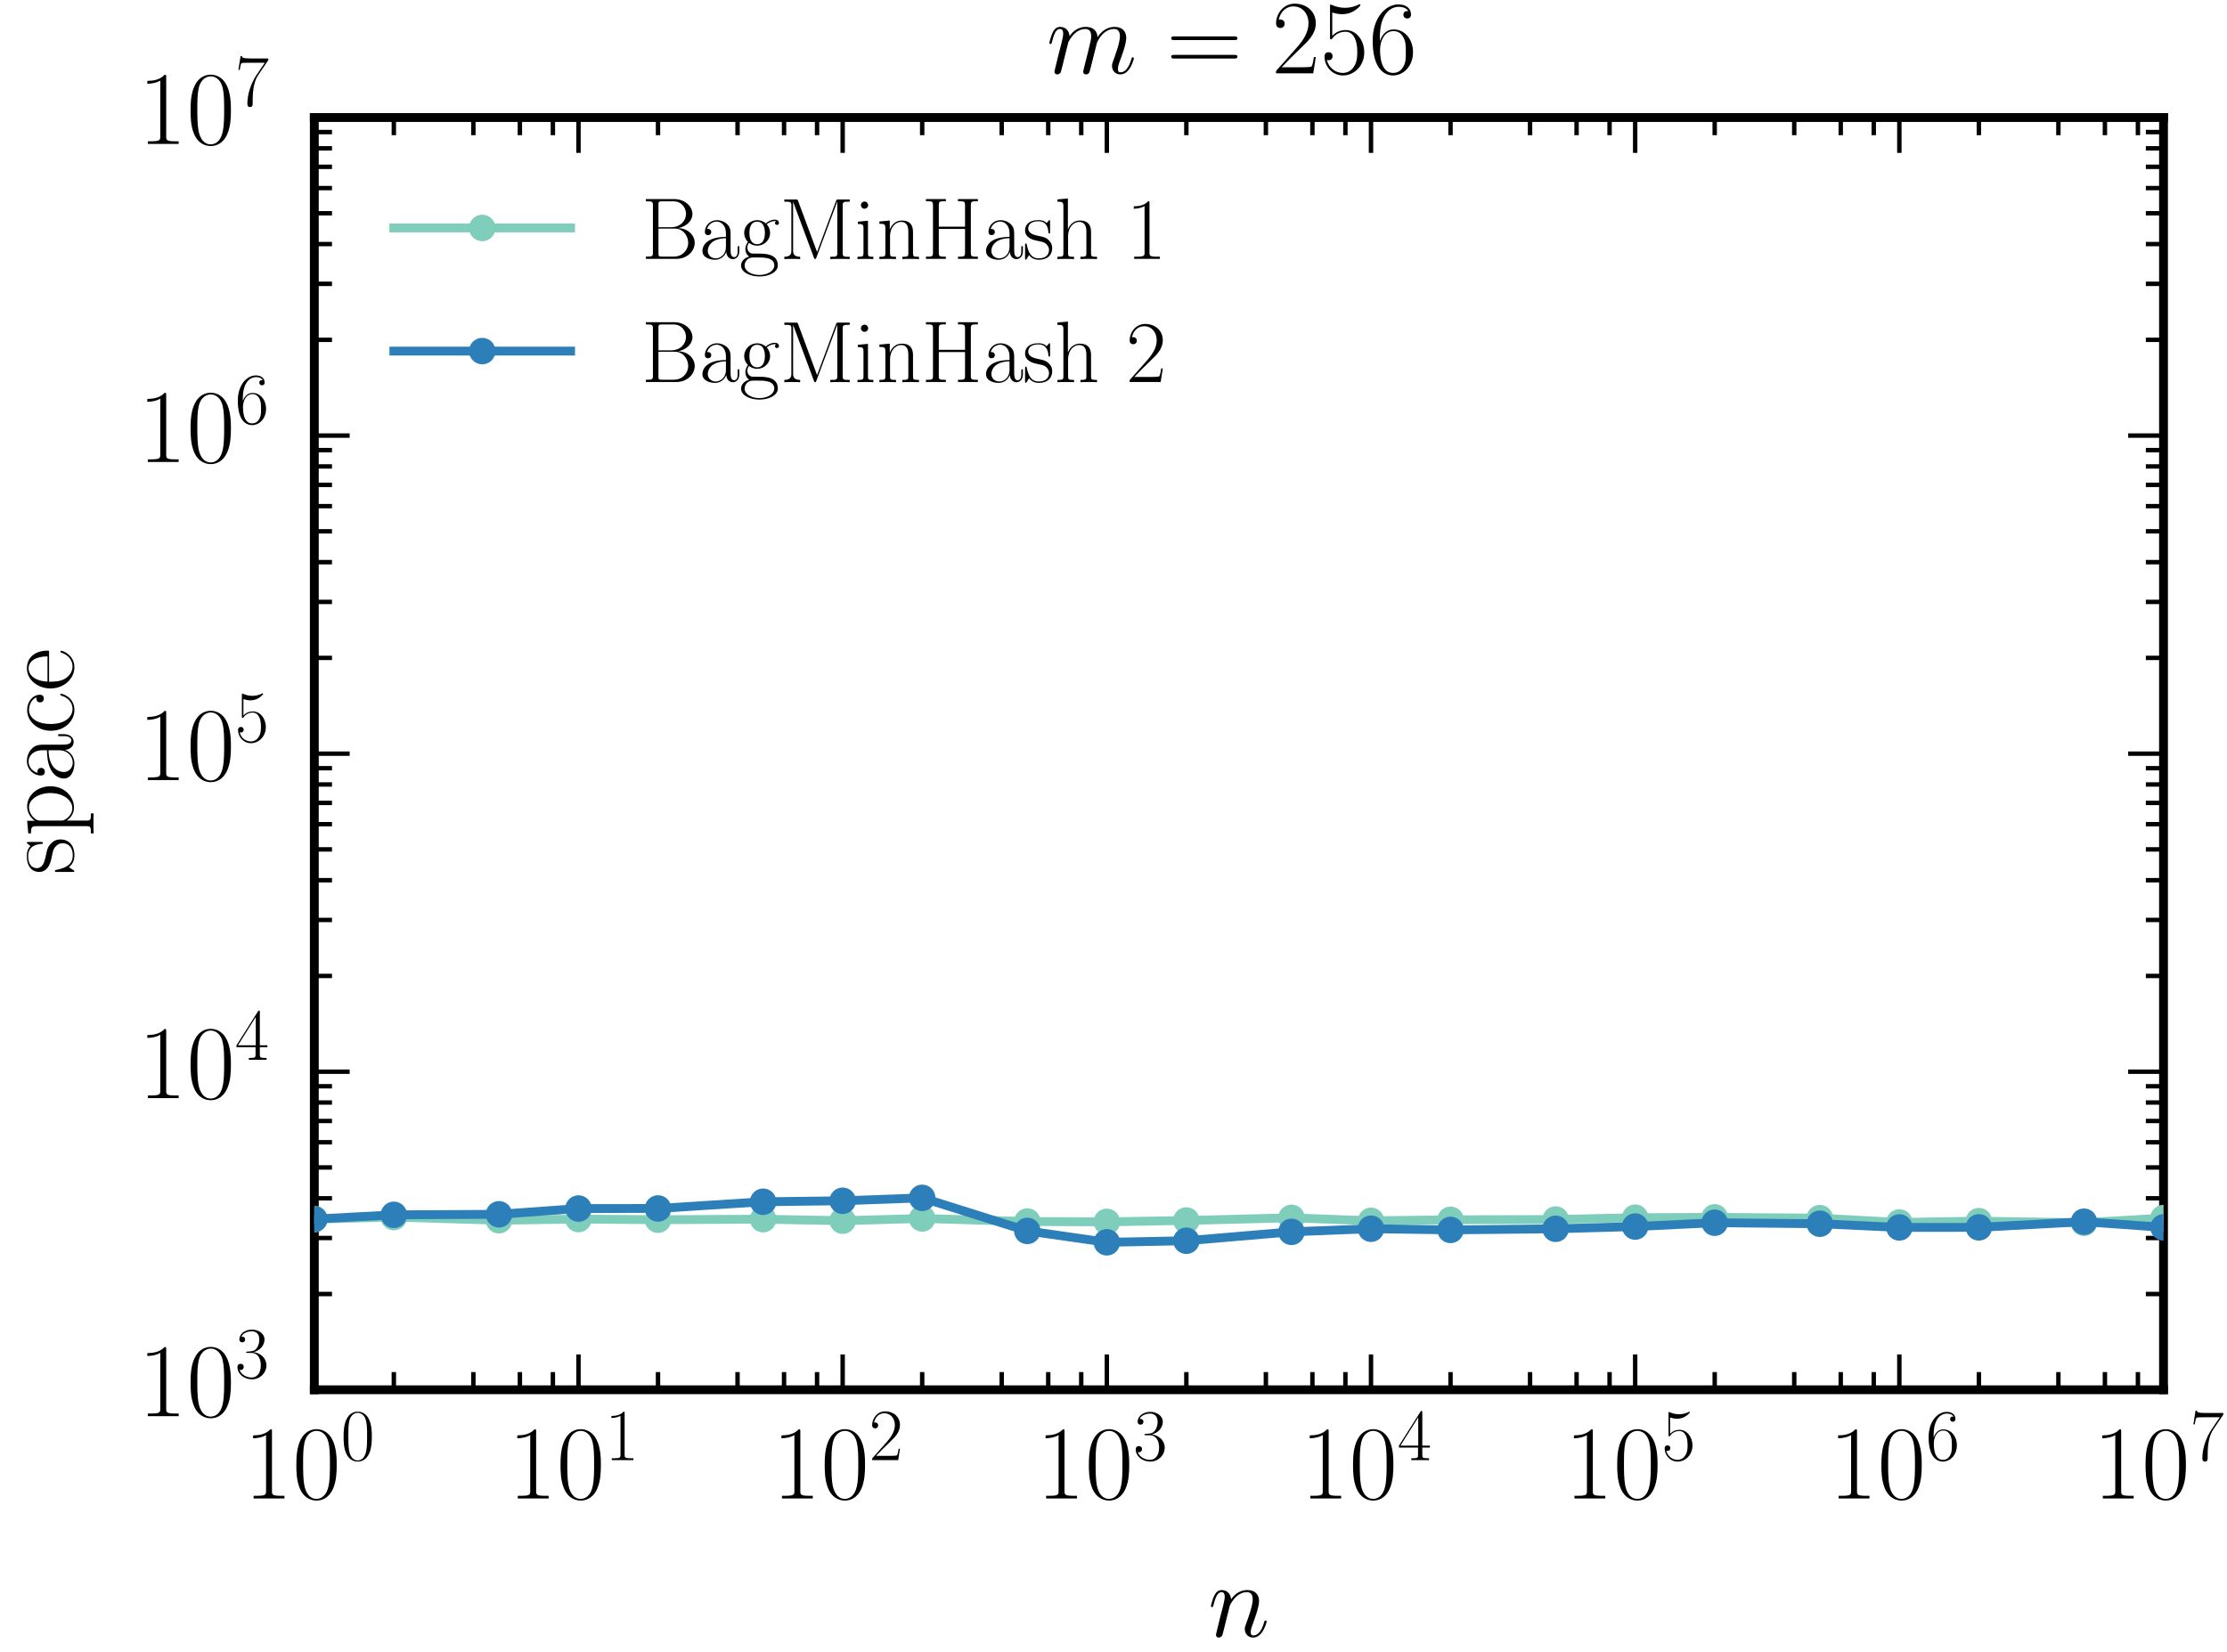 <?xml version="1.0" encoding="utf-8" standalone="no"?>
<!DOCTYPE svg PUBLIC "-//W3C//DTD SVG 1.1//EN"
  "http://www.w3.org/Graphics/SVG/1.1/DTD/svg11.dtd">
<!-- Created with matplotlib (http://matplotlib.org/) -->
<svg height="187pt" version="1.1" viewBox="0 0 252 187" width="252pt" xmlns="http://www.w3.org/2000/svg" xmlns:xlink="http://www.w3.org/1999/xlink">
 <defs>
  <style type="text/css">
*{stroke-linecap:butt;stroke-linejoin:round;stroke-miterlimit:100000;}
  </style>
 </defs>
 <g id="figure_1">
  <g id="patch_1">
   <path d="M 0 187.556 
L 252.787 187.556 
L 252.787 0 
L 0 0 
z
" style="fill:#ffffff;"/>
  </g>
  <g id="axes_1">
   <g id="patch_2">
    <path d="M 35.567 157.302 
L 244.817 157.302 
L 244.817 13.302 
L 35.567 13.302 
z
" style="fill:#ffffff;"/>
   </g>
   <g id="patch_3">
    <path d="M 244.817 157.302 
L 244.817 13.302 
" style="fill:none;stroke:#000000;stroke-linecap:square;stroke-linejoin:miter;"/>
   </g>
   <g id="patch_4">
    <path d="M 35.567 157.302 
L 244.817 157.302 
" style="fill:none;stroke:#000000;stroke-linecap:square;stroke-linejoin:miter;"/>
   </g>
   <g id="patch_5">
    <path d="M 35.567 13.302 
L 244.817 13.302 
" style="fill:none;stroke:#000000;stroke-linecap:square;stroke-linejoin:miter;"/>
   </g>
   <g id="patch_6">
    <path d="M 35.567 157.302 
L 35.567 13.302 
" style="fill:none;stroke:#000000;stroke-linecap:square;stroke-linejoin:miter;"/>
   </g>
   <g id="matplotlib.axis_1">
    <g id="xtick_1">
     <g id="line2d_1">
      <defs>
       <path d="M 0 0 
L 0 -4 
" id="m49e7385f7e" style="stroke:#000000;stroke-width:0.5;"/>
      </defs>
      <g>
       <use style="stroke:#000000;stroke-width:0.5;" x="35.567" xlink:href="#m49e7385f7e" y="157.302"/>
      </g>
     </g>
     <g id="line2d_2">
      <defs>
       <path d="M 0 0 
L 0 4 
" id="m188185ee9b" style="stroke:#000000;stroke-width:0.5;"/>
      </defs>
      <g>
       <use style="stroke:#000000;stroke-width:0.5;" x="35.567" xlink:href="#m188185ee9b" y="13.302"/>
      </g>
     </g>
     <g id="text_1">
      <!-- $10^{0}$ -->
      <defs>
       <path d="M 26.594 63.406 
C 26.594 65.5 26.5 65.5 25.094 65.5 
C 21.203 61.188 15.297 59.797 9.703 59.797 
C 9.406 59.797 8.906 59.797 8.797 59.5 
C 8.703 59.297 8.703 59.094 8.703 57 
C 11.797 57 17 57.594 21 59.984 
L 21 7.203 
C 21 3.688 20.797 2.5 12.203 2.5 
L 9.203 2.5 
L 9.203 0 
C 14 0 19 0 23.797 0 
C 28.594 0 33.594 0 38.406 0 
L 38.406 2.5 
L 35.406 2.5 
C 26.797 2.5 26.594 3.594 26.594 7.156 
z
" id="CMR17-49"/>
       <path d="M 42 31.641 
C 42 37.75 41.906 48.125 37.703 56.109 
C 34 63.109 28.094 65.594 22.906 65.594 
C 18.094 65.594 12 63.406 8.203 56.203 
C 4.203 48.719 3.797 39.438 3.797 31.641 
C 3.797 25.953 3.906 17.281 7 9.672 
C 11.297 -0.609 19 -2 22.906 -2 
C 27.5 -2 34.5 -0.109 38.594 9.375 
C 41.594 16.281 42 24.359 42 31.641 
M 22.906 -0.406 
C 16.5 -0.406 12.703 5.078 11.297 12.688 
C 10.203 18.562 10.203 27.156 10.203 32.75 
C 10.203 40.438 10.203 46.828 11.5 52.922 
C 13.406 61.391 19 64 22.906 64 
C 27 64 32.297 61.297 34.203 53.125 
C 35.5 47.438 35.594 40.734 35.594 32.75 
C 35.594 26.25 35.594 18.266 34.406 12.375 
C 32.297 1.484 26.406 -0.406 22.906 -0.406 
" id="CMR17-48"/>
      </defs>
      <g transform="translate(27.597 169.604)scale(0.12 -0.12)">
       <use transform="scale(0.996)" xlink:href="#CMR17-49"/>
       <use transform="translate(45.69 0.0)scale(0.996)" xlink:href="#CMR17-48"/>
       <use transform="translate(91.381 36.154)scale(0.697)" xlink:href="#CMR17-48"/>
      </g>
     </g>
    </g>
    <g id="xtick_2">
     <g id="line2d_3">
      <g>
       <use style="stroke:#000000;stroke-width:0.5;" x="65.46" xlink:href="#m49e7385f7e" y="157.302"/>
      </g>
     </g>
     <g id="line2d_4">
      <g>
       <use style="stroke:#000000;stroke-width:0.5;" x="65.46" xlink:href="#m188185ee9b" y="13.302"/>
      </g>
     </g>
     <g id="text_2">
      <!-- $10^{1}$ -->
      <g transform="translate(57.49 169.604)scale(0.12 -0.12)">
       <use transform="scale(0.996)" xlink:href="#CMR17-49"/>
       <use transform="translate(45.69 0.0)scale(0.996)" xlink:href="#CMR17-48"/>
       <use transform="translate(91.381 36.154)scale(0.697)" xlink:href="#CMR17-49"/>
      </g>
     </g>
    </g>
    <g id="xtick_3">
     <g id="line2d_5">
      <g>
       <use style="stroke:#000000;stroke-width:0.5;" x="95.353" xlink:href="#m49e7385f7e" y="157.302"/>
      </g>
     </g>
     <g id="line2d_6">
      <g>
       <use style="stroke:#000000;stroke-width:0.5;" x="95.353" xlink:href="#m188185ee9b" y="13.302"/>
      </g>
     </g>
     <g id="text_3">
      <!-- $10^{2}$ -->
      <defs>
       <path d="M 41.703 15.453 
L 39.906 15.453 
C 38.906 8.375 38.094 7.172 37.703 6.562 
C 37.203 5.766 30 5.766 28.594 5.766 
L 9.406 5.766 
C 13 9.672 20 16.75 28.5 24.953 
C 34.594 30.734 41.703 37.531 41.703 47.422 
C 41.703 59.219 32.297 66 21.797 66 
C 10.797 66 4.094 56.312 4.094 47.344 
C 4.094 43.438 7 42.938 8.203 42.938 
C 9.203 42.938 12.203 43.547 12.203 47.031 
C 12.203 50.109 9.594 51 8.203 51 
C 7.594 51 7 50.906 6.594 50.703 
C 8.5 59.219 14.297 63.406 20.406 63.406 
C 29.094 63.406 34.797 56.516 34.797 47.422 
C 34.797 38.734 29.703 31.25 24 24.75 
L 4.094 2.281 
L 4.094 0 
L 39.297 0 
z
" id="CMR17-50"/>
      </defs>
      <g transform="translate(87.383 169.604)scale(0.12 -0.12)">
       <use transform="scale(0.996)" xlink:href="#CMR17-49"/>
       <use transform="translate(45.69 0.0)scale(0.996)" xlink:href="#CMR17-48"/>
       <use transform="translate(91.381 36.154)scale(0.697)" xlink:href="#CMR17-50"/>
      </g>
     </g>
    </g>
    <g id="xtick_4">
     <g id="line2d_7">
      <g>
       <use style="stroke:#000000;stroke-width:0.5;" x="125.246" xlink:href="#m49e7385f7e" y="157.302"/>
      </g>
     </g>
     <g id="line2d_8">
      <g>
       <use style="stroke:#000000;stroke-width:0.5;" x="125.246" xlink:href="#m188185ee9b" y="13.302"/>
      </g>
     </g>
     <g id="text_4">
      <!-- $10^{3}$ -->
      <defs>
       <path d="M 22.094 33.703 
C 31 33.703 34.906 25.969 34.906 17.031 
C 34.906 5 28.5 0.391 22.703 0.391 
C 17.406 0.391 8.797 3.031 6.094 10.828 
C 6.594 10.625 7.094 10.625 7.594 10.625 
C 10 10.625 11.797 12.219 11.797 14.812 
C 11.797 17.703 9.594 19 7.594 19 
C 5.906 19 3.297 18.203 3.297 14.469 
C 3.297 5.234 12.297 -2 22.906 -2 
C 34 -2 42.5 6.719 42.5 16.953 
C 42.5 26.672 34.5 33.703 25 34.797 
C 32.594 36.375 39.906 43.062 39.906 52.016 
C 39.906 59.688 32 65.297 23 65.297 
C 13.906 65.297 5.906 59.828 5.906 52.016 
C 5.906 48.594 8.5 48 9.797 48 
C 11.906 48 13.703 49.297 13.703 51.891 
C 13.703 54.469 11.906 55.766 9.797 55.766 
C 9.406 55.766 8.906 55.766 8.5 55.578 
C 11.406 61.859 19.297 63 22.797 63 
C 26.297 63 32.906 61.328 32.906 51.875 
C 32.906 49.109 32.5 44.188 29.094 39.844 
C 26.094 36 22.703 36 19.406 35.688 
C 18.906 35.688 16.594 35.453 16.203 35.453 
C 15.5 35.359 15.094 35.266 15.094 34.5 
C 15.094 33.797 15.203 33.703 17.203 33.703 
z
" id="CMR17-51"/>
      </defs>
      <g transform="translate(117.275 169.604)scale(0.12 -0.12)">
       <use transform="scale(0.996)" xlink:href="#CMR17-49"/>
       <use transform="translate(45.69 0.0)scale(0.996)" xlink:href="#CMR17-48"/>
       <use transform="translate(91.381 36.154)scale(0.697)" xlink:href="#CMR17-51"/>
      </g>
     </g>
    </g>
    <g id="xtick_5">
     <g id="line2d_9">
      <g>
       <use style="stroke:#000000;stroke-width:0.5;" x="155.138" xlink:href="#m49e7385f7e" y="157.302"/>
      </g>
     </g>
     <g id="line2d_10">
      <g>
       <use style="stroke:#000000;stroke-width:0.5;" x="155.138" xlink:href="#m188185ee9b" y="13.302"/>
      </g>
     </g>
     <g id="text_5">
      <!-- $10^{4}$ -->
      <defs>
       <path d="M 33.594 64.406 
C 33.594 66.5 33.5 66.5 31.703 66.5 
L 2 19.594 
L 2 17 
L 27.797 17 
L 27.797 7.141 
C 27.797 3.5 27.594 2.5 20.594 2.5 
L 18.703 2.5 
L 18.703 0 
C 21.906 0 27.297 0 30.703 0 
C 34.094 0 39.5 0 42.703 0 
L 42.703 2.5 
L 40.797 2.5 
C 33.797 2.5 33.594 3.5 33.594 7.141 
L 33.594 17 
L 43.797 17 
L 43.797 19.594 
L 33.594 19.594 
z
M 28.094 57.859 
L 28.094 19.594 
L 4 19.594 
z
" id="CMR17-52"/>
      </defs>
      <g transform="translate(147.168 169.604)scale(0.12 -0.12)">
       <use transform="scale(0.996)" xlink:href="#CMR17-49"/>
       <use transform="translate(45.69 0.0)scale(0.996)" xlink:href="#CMR17-48"/>
       <use transform="translate(91.381 36.154)scale(0.697)" xlink:href="#CMR17-52"/>
      </g>
     </g>
    </g>
    <g id="xtick_6">
     <g id="line2d_11">
      <g>
       <use style="stroke:#000000;stroke-width:0.5;" x="185.031" xlink:href="#m49e7385f7e" y="157.302"/>
      </g>
     </g>
     <g id="line2d_12">
      <g>
       <use style="stroke:#000000;stroke-width:0.5;" x="185.031" xlink:href="#m188185ee9b" y="13.302"/>
      </g>
     </g>
     <g id="text_6">
      <!-- $10^{5}$ -->
      <defs>
       <path d="M 11.406 57.688 
C 12.406 57.281 16.5 56 20.703 56 
C 30 56 35.094 61.109 38 64.062 
C 38 64.953 38 65.5 37.406 65.5 
C 37.297 65.5 37.094 65.5 36.297 65.047 
C 32.797 63.406 28.703 62.078 23.703 62.078 
C 20.703 62.078 16.203 62.484 11.297 64.672 
C 10.203 65.172 10 65.172 9.906 65.172 
C 9.406 65.172 9.297 65.062 9.297 63.078 
L 9.297 34.422 
C 9.297 32.641 9.297 32.141 10.297 32.141 
C 10.797 32.141 11 32.344 11.5 33.031 
C 14.703 37.516 19.094 39.406 24.094 39.406 
C 27.594 39.406 35.094 37.219 35.094 20.141 
C 35.094 16.953 35.094 11.172 32.094 6.578 
C 29.594 2.484 25.703 0.391 21.406 0.391 
C 14.797 0.391 8.094 5 6.297 12.719 
C 6.703 12.609 7.5 12.422 7.906 12.422 
C 9.203 12.422 11.703 13.125 11.703 16.219 
C 11.703 18.906 9.797 20 7.906 20 
C 5.594 20 4.094 18.594 4.094 15.797 
C 4.094 7.094 11 -2 21.594 -2 
C 31.906 -2 41.703 6.875 41.703 19.75 
C 41.703 31.719 33.906 41 24.203 41 
C 19.094 41 14.797 39.109 11.406 35.531 
z
" id="CMR17-53"/>
      </defs>
      <g transform="translate(177.061 169.604)scale(0.12 -0.12)">
       <use transform="scale(0.996)" xlink:href="#CMR17-49"/>
       <use transform="translate(45.69 0.0)scale(0.996)" xlink:href="#CMR17-48"/>
       <use transform="translate(91.381 36.154)scale(0.697)" xlink:href="#CMR17-53"/>
      </g>
     </g>
    </g>
    <g id="xtick_7">
     <g id="line2d_13">
      <g>
       <use style="stroke:#000000;stroke-width:0.5;" x="214.924" xlink:href="#m49e7385f7e" y="157.302"/>
      </g>
     </g>
     <g id="line2d_14">
      <g>
       <use style="stroke:#000000;stroke-width:0.5;" x="214.924" xlink:href="#m188185ee9b" y="13.302"/>
      </g>
     </g>
     <g id="text_7">
      <!-- $10^{6}$ -->
      <defs>
       <path d="M 10.594 34 
C 10.594 57.656 21.797 63 28.297 63 
C 30.406 63 35.5 62.641 37.5 59 
C 35.906 59 32.906 59 32.906 55.516 
C 32.906 52.828 35.094 51.922 36.5 51.922 
C 37.406 51.922 40.094 52.312 40.094 55.625 
C 40.094 61.781 35.094 65.297 28.203 65.297 
C 16.297 65.297 3.797 52.969 3.797 31 
C 3.797 3.953 15.094 -2 23.094 -2 
C 32.797 -2 42 6.672 42 20.047 
C 42 32.516 33.906 41.594 23.703 41.594 
C 17.594 41.594 13.094 37.609 10.594 30.625 
z
M 23.094 0.391 
C 10.797 0.391 10.797 18.75 10.797 22.438 
C 10.797 29.625 14.203 40 23.5 40 
C 25.203 40 30.094 40 33.406 33.125 
C 35.203 29.219 35.203 25.141 35.203 20.141 
C 35.203 14.75 35.203 10.781 33.094 6.781 
C 30.906 2.672 27.703 0.391 23.094 0.391 
" id="CMR17-54"/>
      </defs>
      <g transform="translate(206.954 169.604)scale(0.12 -0.12)">
       <use transform="scale(0.996)" xlink:href="#CMR17-49"/>
       <use transform="translate(45.69 0.0)scale(0.996)" xlink:href="#CMR17-48"/>
       <use transform="translate(91.381 36.154)scale(0.697)" xlink:href="#CMR17-54"/>
      </g>
     </g>
    </g>
    <g id="xtick_8">
     <g id="line2d_15">
      <g>
       <use style="stroke:#000000;stroke-width:0.5;" x="244.817" xlink:href="#m49e7385f7e" y="157.302"/>
      </g>
     </g>
     <g id="line2d_16">
      <g>
       <use style="stroke:#000000;stroke-width:0.5;" x="244.817" xlink:href="#m188185ee9b" y="13.302"/>
      </g>
     </g>
     <g id="text_8">
      <!-- $10^{7}$ -->
      <defs>
       <path d="M 45.094 61.578 
L 45.094 63.766 
L 21.594 63.766 
C 9.906 63.766 9.703 65.078 9.297 67 
L 7.5 67 
L 4.594 48.344 
L 6.406 48.344 
C 6.703 50.234 7.406 55.312 8.594 57.203 
C 9.203 58 16.594 58 18.297 58 
L 40.297 58 
L 29.203 41.578 
C 21.797 30.531 16.703 15.609 16.703 2.578 
C 16.703 1.391 16.703 -2 20.297 -2 
C 23.906 -2 23.906 1.391 23.906 2.672 
L 23.906 7.266 
C 23.906 23.562 26.703 34.312 31.297 41.188 
z
" id="CMR17-55"/>
      </defs>
      <g transform="translate(236.847 169.604)scale(0.12 -0.12)">
       <use transform="scale(0.996)" xlink:href="#CMR17-49"/>
       <use transform="translate(45.69 0.0)scale(0.996)" xlink:href="#CMR17-48"/>
       <use transform="translate(91.381 36.154)scale(0.697)" xlink:href="#CMR17-55"/>
      </g>
     </g>
    </g>
    <g id="xtick_9">
     <g id="line2d_17">
      <defs>
       <path d="M 0 0 
L 0 -2 
" id="mc4a71846c7" style="stroke:#000000;stroke-width:0.5;"/>
      </defs>
      <g>
       <use style="stroke:#000000;stroke-width:0.5;" x="44.566" xlink:href="#mc4a71846c7" y="157.302"/>
      </g>
     </g>
     <g id="line2d_18">
      <defs>
       <path d="M 0 0 
L 0 2 
" id="m70232181e7" style="stroke:#000000;stroke-width:0.5;"/>
      </defs>
      <g>
       <use style="stroke:#000000;stroke-width:0.5;" x="44.566" xlink:href="#m70232181e7" y="13.302"/>
      </g>
     </g>
    </g>
    <g id="xtick_10">
     <g id="line2d_19">
      <g>
       <use style="stroke:#000000;stroke-width:0.5;" x="53.564" xlink:href="#mc4a71846c7" y="157.302"/>
      </g>
     </g>
     <g id="line2d_20">
      <g>
       <use style="stroke:#000000;stroke-width:0.5;" x="53.564" xlink:href="#m70232181e7" y="13.302"/>
      </g>
     </g>
    </g>
    <g id="xtick_11">
     <g id="line2d_21">
      <g>
       <use style="stroke:#000000;stroke-width:0.5;" x="58.828" xlink:href="#mc4a71846c7" y="157.302"/>
      </g>
     </g>
     <g id="line2d_22">
      <g>
       <use style="stroke:#000000;stroke-width:0.5;" x="58.828" xlink:href="#m70232181e7" y="13.302"/>
      </g>
     </g>
    </g>
    <g id="xtick_12">
     <g id="line2d_23">
      <g>
       <use style="stroke:#000000;stroke-width:0.5;" x="62.563" xlink:href="#mc4a71846c7" y="157.302"/>
      </g>
     </g>
     <g id="line2d_24">
      <g>
       <use style="stroke:#000000;stroke-width:0.5;" x="62.563" xlink:href="#m70232181e7" y="13.302"/>
      </g>
     </g>
    </g>
    <g id="xtick_13">
     <g id="line2d_25">
      <g>
       <use style="stroke:#000000;stroke-width:0.5;" x="74.458" xlink:href="#mc4a71846c7" y="157.302"/>
      </g>
     </g>
     <g id="line2d_26">
      <g>
       <use style="stroke:#000000;stroke-width:0.5;" x="74.458" xlink:href="#m70232181e7" y="13.302"/>
      </g>
     </g>
    </g>
    <g id="xtick_14">
     <g id="line2d_27">
      <g>
       <use style="stroke:#000000;stroke-width:0.5;" x="83.457" xlink:href="#mc4a71846c7" y="157.302"/>
      </g>
     </g>
     <g id="line2d_28">
      <g>
       <use style="stroke:#000000;stroke-width:0.5;" x="83.457" xlink:href="#m70232181e7" y="13.302"/>
      </g>
     </g>
    </g>
    <g id="xtick_15">
     <g id="line2d_29">
      <g>
       <use style="stroke:#000000;stroke-width:0.5;" x="88.721" xlink:href="#mc4a71846c7" y="157.302"/>
      </g>
     </g>
     <g id="line2d_30">
      <g>
       <use style="stroke:#000000;stroke-width:0.5;" x="88.721" xlink:href="#m70232181e7" y="13.302"/>
      </g>
     </g>
    </g>
    <g id="xtick_16">
     <g id="line2d_31">
      <g>
       <use style="stroke:#000000;stroke-width:0.5;" x="92.456" xlink:href="#mc4a71846c7" y="157.302"/>
      </g>
     </g>
     <g id="line2d_32">
      <g>
       <use style="stroke:#000000;stroke-width:0.5;" x="92.456" xlink:href="#m70232181e7" y="13.302"/>
      </g>
     </g>
    </g>
    <g id="xtick_17">
     <g id="line2d_33">
      <g>
       <use style="stroke:#000000;stroke-width:0.5;" x="104.351" xlink:href="#mc4a71846c7" y="157.302"/>
      </g>
     </g>
     <g id="line2d_34">
      <g>
       <use style="stroke:#000000;stroke-width:0.5;" x="104.351" xlink:href="#m70232181e7" y="13.302"/>
      </g>
     </g>
    </g>
    <g id="xtick_18">
     <g id="line2d_35">
      <g>
       <use style="stroke:#000000;stroke-width:0.5;" x="113.35" xlink:href="#mc4a71846c7" y="157.302"/>
      </g>
     </g>
     <g id="line2d_36">
      <g>
       <use style="stroke:#000000;stroke-width:0.5;" x="113.35" xlink:href="#m70232181e7" y="13.302"/>
      </g>
     </g>
    </g>
    <g id="xtick_19">
     <g id="line2d_37">
      <g>
       <use style="stroke:#000000;stroke-width:0.5;" x="118.614" xlink:href="#mc4a71846c7" y="157.302"/>
      </g>
     </g>
     <g id="line2d_38">
      <g>
       <use style="stroke:#000000;stroke-width:0.5;" x="118.614" xlink:href="#m70232181e7" y="13.302"/>
      </g>
     </g>
    </g>
    <g id="xtick_20">
     <g id="line2d_39">
      <g>
       <use style="stroke:#000000;stroke-width:0.5;" x="122.349" xlink:href="#mc4a71846c7" y="157.302"/>
      </g>
     </g>
     <g id="line2d_40">
      <g>
       <use style="stroke:#000000;stroke-width:0.5;" x="122.349" xlink:href="#m70232181e7" y="13.302"/>
      </g>
     </g>
    </g>
    <g id="xtick_21">
     <g id="line2d_41">
      <g>
       <use style="stroke:#000000;stroke-width:0.5;" x="134.244" xlink:href="#mc4a71846c7" y="157.302"/>
      </g>
     </g>
     <g id="line2d_42">
      <g>
       <use style="stroke:#000000;stroke-width:0.5;" x="134.244" xlink:href="#m70232181e7" y="13.302"/>
      </g>
     </g>
    </g>
    <g id="xtick_22">
     <g id="line2d_43">
      <g>
       <use style="stroke:#000000;stroke-width:0.5;" x="143.243" xlink:href="#mc4a71846c7" y="157.302"/>
      </g>
     </g>
     <g id="line2d_44">
      <g>
       <use style="stroke:#000000;stroke-width:0.5;" x="143.243" xlink:href="#m70232181e7" y="13.302"/>
      </g>
     </g>
    </g>
    <g id="xtick_23">
     <g id="line2d_45">
      <g>
       <use style="stroke:#000000;stroke-width:0.5;" x="148.507" xlink:href="#mc4a71846c7" y="157.302"/>
      </g>
     </g>
     <g id="line2d_46">
      <g>
       <use style="stroke:#000000;stroke-width:0.5;" x="148.507" xlink:href="#m70232181e7" y="13.302"/>
      </g>
     </g>
    </g>
    <g id="xtick_24">
     <g id="line2d_47">
      <g>
       <use style="stroke:#000000;stroke-width:0.5;" x="152.241" xlink:href="#mc4a71846c7" y="157.302"/>
      </g>
     </g>
     <g id="line2d_48">
      <g>
       <use style="stroke:#000000;stroke-width:0.5;" x="152.241" xlink:href="#m70232181e7" y="13.302"/>
      </g>
     </g>
    </g>
    <g id="xtick_25">
     <g id="line2d_49">
      <g>
       <use style="stroke:#000000;stroke-width:0.5;" x="164.137" xlink:href="#mc4a71846c7" y="157.302"/>
      </g>
     </g>
     <g id="line2d_50">
      <g>
       <use style="stroke:#000000;stroke-width:0.5;" x="164.137" xlink:href="#m70232181e7" y="13.302"/>
      </g>
     </g>
    </g>
    <g id="xtick_26">
     <g id="line2d_51">
      <g>
       <use style="stroke:#000000;stroke-width:0.5;" x="173.136" xlink:href="#mc4a71846c7" y="157.302"/>
      </g>
     </g>
     <g id="line2d_52">
      <g>
       <use style="stroke:#000000;stroke-width:0.5;" x="173.136" xlink:href="#m70232181e7" y="13.302"/>
      </g>
     </g>
    </g>
    <g id="xtick_27">
     <g id="line2d_53">
      <g>
       <use style="stroke:#000000;stroke-width:0.5;" x="178.4" xlink:href="#mc4a71846c7" y="157.302"/>
      </g>
     </g>
     <g id="line2d_54">
      <g>
       <use style="stroke:#000000;stroke-width:0.5;" x="178.4" xlink:href="#m70232181e7" y="13.302"/>
      </g>
     </g>
    </g>
    <g id="xtick_28">
     <g id="line2d_55">
      <g>
       <use style="stroke:#000000;stroke-width:0.5;" x="182.134" xlink:href="#mc4a71846c7" y="157.302"/>
      </g>
     </g>
     <g id="line2d_56">
      <g>
       <use style="stroke:#000000;stroke-width:0.5;" x="182.134" xlink:href="#m70232181e7" y="13.302"/>
      </g>
     </g>
    </g>
    <g id="xtick_29">
     <g id="line2d_57">
      <g>
       <use style="stroke:#000000;stroke-width:0.5;" x="194.03" xlink:href="#mc4a71846c7" y="157.302"/>
      </g>
     </g>
     <g id="line2d_58">
      <g>
       <use style="stroke:#000000;stroke-width:0.5;" x="194.03" xlink:href="#m70232181e7" y="13.302"/>
      </g>
     </g>
    </g>
    <g id="xtick_30">
     <g id="line2d_59">
      <g>
       <use style="stroke:#000000;stroke-width:0.5;" x="203.029" xlink:href="#mc4a71846c7" y="157.302"/>
      </g>
     </g>
     <g id="line2d_60">
      <g>
       <use style="stroke:#000000;stroke-width:0.5;" x="203.029" xlink:href="#m70232181e7" y="13.302"/>
      </g>
     </g>
    </g>
    <g id="xtick_31">
     <g id="line2d_61">
      <g>
       <use style="stroke:#000000;stroke-width:0.5;" x="208.292" xlink:href="#mc4a71846c7" y="157.302"/>
      </g>
     </g>
     <g id="line2d_62">
      <g>
       <use style="stroke:#000000;stroke-width:0.5;" x="208.292" xlink:href="#m70232181e7" y="13.302"/>
      </g>
     </g>
    </g>
    <g id="xtick_32">
     <g id="line2d_63">
      <g>
       <use style="stroke:#000000;stroke-width:0.5;" x="212.027" xlink:href="#mc4a71846c7" y="157.302"/>
      </g>
     </g>
     <g id="line2d_64">
      <g>
       <use style="stroke:#000000;stroke-width:0.5;" x="212.027" xlink:href="#m70232181e7" y="13.302"/>
      </g>
     </g>
    </g>
    <g id="xtick_33">
     <g id="line2d_65">
      <g>
       <use style="stroke:#000000;stroke-width:0.5;" x="223.923" xlink:href="#mc4a71846c7" y="157.302"/>
      </g>
     </g>
     <g id="line2d_66">
      <g>
       <use style="stroke:#000000;stroke-width:0.5;" x="223.923" xlink:href="#m70232181e7" y="13.302"/>
      </g>
     </g>
    </g>
    <g id="xtick_34">
     <g id="line2d_67">
      <g>
       <use style="stroke:#000000;stroke-width:0.5;" x="232.921" xlink:href="#mc4a71846c7" y="157.302"/>
      </g>
     </g>
     <g id="line2d_68">
      <g>
       <use style="stroke:#000000;stroke-width:0.5;" x="232.921" xlink:href="#m70232181e7" y="13.302"/>
      </g>
     </g>
    </g>
    <g id="xtick_35">
     <g id="line2d_69">
      <g>
       <use style="stroke:#000000;stroke-width:0.5;" x="238.185" xlink:href="#mc4a71846c7" y="157.302"/>
      </g>
     </g>
     <g id="line2d_70">
      <g>
       <use style="stroke:#000000;stroke-width:0.5;" x="238.185" xlink:href="#m70232181e7" y="13.302"/>
      </g>
     </g>
    </g>
    <g id="xtick_36">
     <g id="line2d_71">
      <g>
       <use style="stroke:#000000;stroke-width:0.5;" x="241.92" xlink:href="#mc4a71846c7" y="157.302"/>
      </g>
     </g>
     <g id="line2d_72">
      <g>
       <use style="stroke:#000000;stroke-width:0.5;" x="241.92" xlink:href="#m70232181e7" y="13.302"/>
      </g>
     </g>
    </g>
    <g id="text_9">
     <!-- $n$ -->
     <defs>
      <path d="M 20.594 29.234 
C 20.797 29.844 23.297 34.828 27 38.016 
C 29.594 40.406 33 42.016 36.906 42.016 
C 40.906 42.016 42.297 39.016 42.297 35.031 
C 42.297 29.344 38.203 17.969 36.203 12.578 
C 35.297 10.172 34.797 8.875 34.797 7.078 
C 34.797 2.594 37.906 -1 42.703 -1 
C 52 -1 55.5 13.672 55.5 14.266 
C 55.5 14.766 55.094 15.172 54.5 15.172 
C 53.594 15.172 53.5 14.875 53 13.172 
C 50.703 4.984 46.906 1 43 1 
C 42 1 40.406 1 40.406 4.203 
C 40.406 6.703 41.5 9.703 42.094 11.094 
C 44.094 16.609 48.297 27.812 48.297 33.516 
C 48.297 39.5 44.797 44 37.203 44 
C 28.297 44 23.594 37.734 21.797 35.234 
C 21.5 40.906 17.406 44 13 44 
C 9.797 44 7.594 42.109 5.906 38.719 
C 4.094 35.125 2.703 29.141 2.703 28.734 
C 2.703 28.344 3.094 27.844 3.797 27.844 
C 4.594 27.844 4.703 27.938 5.297 30.234 
C 6.906 36.328 8.703 42.016 12.703 42.016 
C 15 42.016 15.797 40.406 15.797 37.422 
C 15.797 35.219 14.797 31.328 14.094 28.234 
L 11.297 17.469 
C 10.906 15.562 9.797 11.078 9.297 9.281 
C 8.594 6.688 7.5 2 7.5 1.5 
C 7.5 0.094 8.594 -1 10.094 -1 
C 11.297 -1 12.703 -0.406 13.5 1.094 
C 13.703 1.594 14.594 5.094 15.094 7.078 
L 17.297 16.062 
z
" id="CMMI12-110"/>
     </defs>
     <g transform="translate(136.698 185.231)scale(0.12 -0.12)">
      <use transform="scale(0.996)" xlink:href="#CMMI12-110"/>
     </g>
    </g>
   </g>
   <g id="matplotlib.axis_2">
    <g id="ytick_1">
     <g id="line2d_73">
      <defs>
       <path d="M 0 0 
L 4 0 
" id="md2b595f601" style="stroke:#000000;stroke-width:0.5;"/>
      </defs>
      <g>
       <use style="stroke:#000000;stroke-width:0.5;" x="35.567" xlink:href="#md2b595f601" y="157.302"/>
      </g>
     </g>
     <g id="line2d_74">
      <defs>
       <path d="M 0 0 
L -4 0 
" id="m9d2adea879" style="stroke:#000000;stroke-width:0.5;"/>
      </defs>
      <g>
       <use style="stroke:#000000;stroke-width:0.5;" x="244.817" xlink:href="#m9d2adea879" y="157.302"/>
      </g>
     </g>
     <g id="text_10">
      <!-- $10^{3}$ -->
      <g transform="translate(15.627 160.291)scale(0.12 -0.12)">
       <use transform="scale(0.996)" xlink:href="#CMR17-49"/>
       <use transform="translate(45.69 0.0)scale(0.996)" xlink:href="#CMR17-48"/>
       <use transform="translate(91.381 36.154)scale(0.697)" xlink:href="#CMR17-51"/>
      </g>
     </g>
    </g>
    <g id="ytick_2">
     <g id="line2d_75">
      <g>
       <use style="stroke:#000000;stroke-width:0.5;" x="35.567" xlink:href="#md2b595f601" y="121.302"/>
      </g>
     </g>
     <g id="line2d_76">
      <g>
       <use style="stroke:#000000;stroke-width:0.5;" x="244.817" xlink:href="#m9d2adea879" y="121.302"/>
      </g>
     </g>
     <g id="text_11">
      <!-- $10^{4}$ -->
      <g transform="translate(15.627 124.291)scale(0.12 -0.12)">
       <use transform="scale(0.996)" xlink:href="#CMR17-49"/>
       <use transform="translate(45.69 0.0)scale(0.996)" xlink:href="#CMR17-48"/>
       <use transform="translate(91.381 36.154)scale(0.697)" xlink:href="#CMR17-52"/>
      </g>
     </g>
    </g>
    <g id="ytick_3">
     <g id="line2d_77">
      <g>
       <use style="stroke:#000000;stroke-width:0.5;" x="35.567" xlink:href="#md2b595f601" y="85.302"/>
      </g>
     </g>
     <g id="line2d_78">
      <g>
       <use style="stroke:#000000;stroke-width:0.5;" x="244.817" xlink:href="#m9d2adea879" y="85.302"/>
      </g>
     </g>
     <g id="text_12">
      <!-- $10^{5}$ -->
      <g transform="translate(15.627 88.291)scale(0.12 -0.12)">
       <use transform="scale(0.996)" xlink:href="#CMR17-49"/>
       <use transform="translate(45.69 0.0)scale(0.996)" xlink:href="#CMR17-48"/>
       <use transform="translate(91.381 36.154)scale(0.697)" xlink:href="#CMR17-53"/>
      </g>
     </g>
    </g>
    <g id="ytick_4">
     <g id="line2d_79">
      <g>
       <use style="stroke:#000000;stroke-width:0.5;" x="35.567" xlink:href="#md2b595f601" y="49.302"/>
      </g>
     </g>
     <g id="line2d_80">
      <g>
       <use style="stroke:#000000;stroke-width:0.5;" x="244.817" xlink:href="#m9d2adea879" y="49.302"/>
      </g>
     </g>
     <g id="text_13">
      <!-- $10^{6}$ -->
      <g transform="translate(15.627 52.291)scale(0.12 -0.12)">
       <use transform="scale(0.996)" xlink:href="#CMR17-49"/>
       <use transform="translate(45.69 0.0)scale(0.996)" xlink:href="#CMR17-48"/>
       <use transform="translate(91.381 36.154)scale(0.697)" xlink:href="#CMR17-54"/>
      </g>
     </g>
    </g>
    <g id="ytick_5">
     <g id="line2d_81">
      <g>
       <use style="stroke:#000000;stroke-width:0.5;" x="35.567" xlink:href="#md2b595f601" y="13.302"/>
      </g>
     </g>
     <g id="line2d_82">
      <g>
       <use style="stroke:#000000;stroke-width:0.5;" x="244.817" xlink:href="#m9d2adea879" y="13.302"/>
      </g>
     </g>
     <g id="text_14">
      <!-- $10^{7}$ -->
      <g transform="translate(15.627 16.291)scale(0.12 -0.12)">
       <use transform="scale(0.996)" xlink:href="#CMR17-49"/>
       <use transform="translate(45.69 0.0)scale(0.996)" xlink:href="#CMR17-48"/>
       <use transform="translate(91.381 36.154)scale(0.697)" xlink:href="#CMR17-55"/>
      </g>
     </g>
    </g>
    <g id="ytick_6">
     <g id="line2d_83">
      <defs>
       <path d="M 0 0 
L 2 0 
" id="mc82479c9a8" style="stroke:#000000;stroke-width:0.5;"/>
      </defs>
      <g>
       <use style="stroke:#000000;stroke-width:0.5;" x="35.567" xlink:href="#mc82479c9a8" y="146.465"/>
      </g>
     </g>
     <g id="line2d_84">
      <defs>
       <path d="M 0 0 
L -2 0 
" id="m3bed091870" style="stroke:#000000;stroke-width:0.5;"/>
      </defs>
      <g>
       <use style="stroke:#000000;stroke-width:0.5;" x="244.817" xlink:href="#m3bed091870" y="146.465"/>
      </g>
     </g>
    </g>
    <g id="ytick_7">
     <g id="line2d_85">
      <g>
       <use style="stroke:#000000;stroke-width:0.5;" x="35.567" xlink:href="#mc82479c9a8" y="140.126"/>
      </g>
     </g>
     <g id="line2d_86">
      <g>
       <use style="stroke:#000000;stroke-width:0.5;" x="244.817" xlink:href="#m3bed091870" y="140.126"/>
      </g>
     </g>
    </g>
    <g id="ytick_8">
     <g id="line2d_87">
      <g>
       <use style="stroke:#000000;stroke-width:0.5;" x="35.567" xlink:href="#mc82479c9a8" y="135.628"/>
      </g>
     </g>
     <g id="line2d_88">
      <g>
       <use style="stroke:#000000;stroke-width:0.5;" x="244.817" xlink:href="#m3bed091870" y="135.628"/>
      </g>
     </g>
    </g>
    <g id="ytick_9">
     <g id="line2d_89">
      <g>
       <use style="stroke:#000000;stroke-width:0.5;" x="35.567" xlink:href="#mc82479c9a8" y="132.139"/>
      </g>
     </g>
     <g id="line2d_90">
      <g>
       <use style="stroke:#000000;stroke-width:0.5;" x="244.817" xlink:href="#m3bed091870" y="132.139"/>
      </g>
     </g>
    </g>
    <g id="ytick_10">
     <g id="line2d_91">
      <g>
       <use style="stroke:#000000;stroke-width:0.5;" x="35.567" xlink:href="#mc82479c9a8" y="129.289"/>
      </g>
     </g>
     <g id="line2d_92">
      <g>
       <use style="stroke:#000000;stroke-width:0.5;" x="244.817" xlink:href="#m3bed091870" y="129.289"/>
      </g>
     </g>
    </g>
    <g id="ytick_11">
     <g id="line2d_93">
      <g>
       <use style="stroke:#000000;stroke-width:0.5;" x="35.567" xlink:href="#mc82479c9a8" y="126.879"/>
      </g>
     </g>
     <g id="line2d_94">
      <g>
       <use style="stroke:#000000;stroke-width:0.5;" x="244.817" xlink:href="#m3bed091870" y="126.879"/>
      </g>
     </g>
    </g>
    <g id="ytick_12">
     <g id="line2d_95">
      <g>
       <use style="stroke:#000000;stroke-width:0.5;" x="35.567" xlink:href="#mc82479c9a8" y="124.791"/>
      </g>
     </g>
     <g id="line2d_96">
      <g>
       <use style="stroke:#000000;stroke-width:0.5;" x="244.817" xlink:href="#m3bed091870" y="124.791"/>
      </g>
     </g>
    </g>
    <g id="ytick_13">
     <g id="line2d_97">
      <g>
       <use style="stroke:#000000;stroke-width:0.5;" x="35.567" xlink:href="#mc82479c9a8" y="122.949"/>
      </g>
     </g>
     <g id="line2d_98">
      <g>
       <use style="stroke:#000000;stroke-width:0.5;" x="244.817" xlink:href="#m3bed091870" y="122.949"/>
      </g>
     </g>
    </g>
    <g id="ytick_14">
     <g id="line2d_99">
      <g>
       <use style="stroke:#000000;stroke-width:0.5;" x="35.567" xlink:href="#mc82479c9a8" y="110.465"/>
      </g>
     </g>
     <g id="line2d_100">
      <g>
       <use style="stroke:#000000;stroke-width:0.5;" x="244.817" xlink:href="#m3bed091870" y="110.465"/>
      </g>
     </g>
    </g>
    <g id="ytick_15">
     <g id="line2d_101">
      <g>
       <use style="stroke:#000000;stroke-width:0.5;" x="35.567" xlink:href="#mc82479c9a8" y="104.126"/>
      </g>
     </g>
     <g id="line2d_102">
      <g>
       <use style="stroke:#000000;stroke-width:0.5;" x="244.817" xlink:href="#m3bed091870" y="104.126"/>
      </g>
     </g>
    </g>
    <g id="ytick_16">
     <g id="line2d_103">
      <g>
       <use style="stroke:#000000;stroke-width:0.5;" x="35.567" xlink:href="#mc82479c9a8" y="99.628"/>
      </g>
     </g>
     <g id="line2d_104">
      <g>
       <use style="stroke:#000000;stroke-width:0.5;" x="244.817" xlink:href="#m3bed091870" y="99.628"/>
      </g>
     </g>
    </g>
    <g id="ytick_17">
     <g id="line2d_105">
      <g>
       <use style="stroke:#000000;stroke-width:0.5;" x="35.567" xlink:href="#mc82479c9a8" y="96.139"/>
      </g>
     </g>
     <g id="line2d_106">
      <g>
       <use style="stroke:#000000;stroke-width:0.5;" x="244.817" xlink:href="#m3bed091870" y="96.139"/>
      </g>
     </g>
    </g>
    <g id="ytick_18">
     <g id="line2d_107">
      <g>
       <use style="stroke:#000000;stroke-width:0.5;" x="35.567" xlink:href="#mc82479c9a8" y="93.289"/>
      </g>
     </g>
     <g id="line2d_108">
      <g>
       <use style="stroke:#000000;stroke-width:0.5;" x="244.817" xlink:href="#m3bed091870" y="93.289"/>
      </g>
     </g>
    </g>
    <g id="ytick_19">
     <g id="line2d_109">
      <g>
       <use style="stroke:#000000;stroke-width:0.5;" x="35.567" xlink:href="#mc82479c9a8" y="90.879"/>
      </g>
     </g>
     <g id="line2d_110">
      <g>
       <use style="stroke:#000000;stroke-width:0.5;" x="244.817" xlink:href="#m3bed091870" y="90.879"/>
      </g>
     </g>
    </g>
    <g id="ytick_20">
     <g id="line2d_111">
      <g>
       <use style="stroke:#000000;stroke-width:0.5;" x="35.567" xlink:href="#mc82479c9a8" y="88.791"/>
      </g>
     </g>
     <g id="line2d_112">
      <g>
       <use style="stroke:#000000;stroke-width:0.5;" x="244.817" xlink:href="#m3bed091870" y="88.791"/>
      </g>
     </g>
    </g>
    <g id="ytick_21">
     <g id="line2d_113">
      <g>
       <use style="stroke:#000000;stroke-width:0.5;" x="35.567" xlink:href="#mc82479c9a8" y="86.949"/>
      </g>
     </g>
     <g id="line2d_114">
      <g>
       <use style="stroke:#000000;stroke-width:0.5;" x="244.817" xlink:href="#m3bed091870" y="86.949"/>
      </g>
     </g>
    </g>
    <g id="ytick_22">
     <g id="line2d_115">
      <g>
       <use style="stroke:#000000;stroke-width:0.5;" x="35.567" xlink:href="#mc82479c9a8" y="74.465"/>
      </g>
     </g>
     <g id="line2d_116">
      <g>
       <use style="stroke:#000000;stroke-width:0.5;" x="244.817" xlink:href="#m3bed091870" y="74.465"/>
      </g>
     </g>
    </g>
    <g id="ytick_23">
     <g id="line2d_117">
      <g>
       <use style="stroke:#000000;stroke-width:0.5;" x="35.567" xlink:href="#mc82479c9a8" y="68.126"/>
      </g>
     </g>
     <g id="line2d_118">
      <g>
       <use style="stroke:#000000;stroke-width:0.5;" x="244.817" xlink:href="#m3bed091870" y="68.126"/>
      </g>
     </g>
    </g>
    <g id="ytick_24">
     <g id="line2d_119">
      <g>
       <use style="stroke:#000000;stroke-width:0.5;" x="35.567" xlink:href="#mc82479c9a8" y="63.628"/>
      </g>
     </g>
     <g id="line2d_120">
      <g>
       <use style="stroke:#000000;stroke-width:0.5;" x="244.817" xlink:href="#m3bed091870" y="63.628"/>
      </g>
     </g>
    </g>
    <g id="ytick_25">
     <g id="line2d_121">
      <g>
       <use style="stroke:#000000;stroke-width:0.5;" x="35.567" xlink:href="#mc82479c9a8" y="60.139"/>
      </g>
     </g>
     <g id="line2d_122">
      <g>
       <use style="stroke:#000000;stroke-width:0.5;" x="244.817" xlink:href="#m3bed091870" y="60.139"/>
      </g>
     </g>
    </g>
    <g id="ytick_26">
     <g id="line2d_123">
      <g>
       <use style="stroke:#000000;stroke-width:0.5;" x="35.567" xlink:href="#mc82479c9a8" y="57.289"/>
      </g>
     </g>
     <g id="line2d_124">
      <g>
       <use style="stroke:#000000;stroke-width:0.5;" x="244.817" xlink:href="#m3bed091870" y="57.289"/>
      </g>
     </g>
    </g>
    <g id="ytick_27">
     <g id="line2d_125">
      <g>
       <use style="stroke:#000000;stroke-width:0.5;" x="35.567" xlink:href="#mc82479c9a8" y="54.879"/>
      </g>
     </g>
     <g id="line2d_126">
      <g>
       <use style="stroke:#000000;stroke-width:0.5;" x="244.817" xlink:href="#m3bed091870" y="54.879"/>
      </g>
     </g>
    </g>
    <g id="ytick_28">
     <g id="line2d_127">
      <g>
       <use style="stroke:#000000;stroke-width:0.5;" x="35.567" xlink:href="#mc82479c9a8" y="52.791"/>
      </g>
     </g>
     <g id="line2d_128">
      <g>
       <use style="stroke:#000000;stroke-width:0.5;" x="244.817" xlink:href="#m3bed091870" y="52.791"/>
      </g>
     </g>
    </g>
    <g id="ytick_29">
     <g id="line2d_129">
      <g>
       <use style="stroke:#000000;stroke-width:0.5;" x="35.567" xlink:href="#mc82479c9a8" y="50.949"/>
      </g>
     </g>
     <g id="line2d_130">
      <g>
       <use style="stroke:#000000;stroke-width:0.5;" x="244.817" xlink:href="#m3bed091870" y="50.949"/>
      </g>
     </g>
    </g>
    <g id="ytick_30">
     <g id="line2d_131">
      <g>
       <use style="stroke:#000000;stroke-width:0.5;" x="35.567" xlink:href="#mc82479c9a8" y="38.465"/>
      </g>
     </g>
     <g id="line2d_132">
      <g>
       <use style="stroke:#000000;stroke-width:0.5;" x="244.817" xlink:href="#m3bed091870" y="38.465"/>
      </g>
     </g>
    </g>
    <g id="ytick_31">
     <g id="line2d_133">
      <g>
       <use style="stroke:#000000;stroke-width:0.5;" x="35.567" xlink:href="#mc82479c9a8" y="32.126"/>
      </g>
     </g>
     <g id="line2d_134">
      <g>
       <use style="stroke:#000000;stroke-width:0.5;" x="244.817" xlink:href="#m3bed091870" y="32.126"/>
      </g>
     </g>
    </g>
    <g id="ytick_32">
     <g id="line2d_135">
      <g>
       <use style="stroke:#000000;stroke-width:0.5;" x="35.567" xlink:href="#mc82479c9a8" y="27.628"/>
      </g>
     </g>
     <g id="line2d_136">
      <g>
       <use style="stroke:#000000;stroke-width:0.5;" x="244.817" xlink:href="#m3bed091870" y="27.628"/>
      </g>
     </g>
    </g>
    <g id="ytick_33">
     <g id="line2d_137">
      <g>
       <use style="stroke:#000000;stroke-width:0.5;" x="35.567" xlink:href="#mc82479c9a8" y="24.139"/>
      </g>
     </g>
     <g id="line2d_138">
      <g>
       <use style="stroke:#000000;stroke-width:0.5;" x="244.817" xlink:href="#m3bed091870" y="24.139"/>
      </g>
     </g>
    </g>
    <g id="ytick_34">
     <g id="line2d_139">
      <g>
       <use style="stroke:#000000;stroke-width:0.5;" x="35.567" xlink:href="#mc82479c9a8" y="21.289"/>
      </g>
     </g>
     <g id="line2d_140">
      <g>
       <use style="stroke:#000000;stroke-width:0.5;" x="244.817" xlink:href="#m3bed091870" y="21.289"/>
      </g>
     </g>
    </g>
    <g id="ytick_35">
     <g id="line2d_141">
      <g>
       <use style="stroke:#000000;stroke-width:0.5;" x="35.567" xlink:href="#mc82479c9a8" y="18.879"/>
      </g>
     </g>
     <g id="line2d_142">
      <g>
       <use style="stroke:#000000;stroke-width:0.5;" x="244.817" xlink:href="#m3bed091870" y="18.879"/>
      </g>
     </g>
    </g>
    <g id="ytick_36">
     <g id="line2d_143">
      <g>
       <use style="stroke:#000000;stroke-width:0.5;" x="35.567" xlink:href="#mc82479c9a8" y="16.791"/>
      </g>
     </g>
     <g id="line2d_144">
      <g>
       <use style="stroke:#000000;stroke-width:0.5;" x="244.817" xlink:href="#m3bed091870" y="16.791"/>
      </g>
     </g>
    </g>
    <g id="ytick_37">
     <g id="line2d_145">
      <g>
       <use style="stroke:#000000;stroke-width:0.5;" x="35.567" xlink:href="#mc82479c9a8" y="14.949"/>
      </g>
     </g>
     <g id="line2d_146">
      <g>
       <use style="stroke:#000000;stroke-width:0.5;" x="244.817" xlink:href="#m3bed091870" y="14.949"/>
      </g>
     </g>
    </g>
    <g id="text_15">
     <!-- space -->
     <defs>
      <path d="M 22 -16.609 
C 15.594 -16.609 15.203 -16.203 15.203 -12.328 
L 15.203 6.281 
C 18.094 2.094 22.297 -0.594 27.594 -0.594 
C 37.594 -0.594 47.703 8.172 47.703 21.688 
C 47.703 34.234 39 43.781 28.703 43.781 
C 22.703 43.781 17.797 40.5 15 36.531 
L 15 43.781 
L 3.094 42.688 
L 3.094 40.109 
C 9 40.109 9.906 39.5 9.906 34.734 
L 9.906 -12.328 
C 9.906 -16.109 9.5 -16.609 3.094 -16.609 
L 3.094 -19.188 
C 5.5 -19 9.906 -19 12.5 -19 
C 15.094 -19 19.594 -19 22 -19.188 
z
M 15.203 31.438 
C 15.203 32.844 15.203 34.922 19.094 38.609 
C 19.594 39.016 23 42 28 42 
C 35.297 42 41.297 32.938 41.297 21.594 
C 41.297 10.25 34.906 1 27 1 
C 23.406 1 19.5 2.688 16.5 7.375 
C 15.203 9.562 15.203 10.156 15.203 11.75 
z
" id="CMR17-112"/>
      <path d="M 34.906 35 
C 33 35 30.203 35 30.203 31.516 
C 30.203 28.719 32.5 27.922 33.797 27.922 
C 34.5 27.922 37.406 28.234 37.406 31.625 
C 37.406 38.547 30.594 43.797 22.906 43.797 
C 12.297 43.797 3.297 34.031 3.297 21.297 
C 3.297 8.062 12.703 -1 22.906 -1 
C 35.297 -1 38.406 10.578 38.406 11.688 
C 38.406 12.094 38.297 12.391 37.594 12.391 
C 36.906 12.391 36.797 12.297 36.406 10.984 
C 33.797 2.812 28.094 0.797 23.797 0.797 
C 17.406 0.797 9.703 6.672 9.703 21.391 
C 9.703 36.531 17.094 42 23 42 
C 26.906 42 32.703 40.203 34.906 35 
" id="CMR17-99"/>
      <path d="M 38.094 23 
C 38.5 23.406 38.5 23.609 38.5 24.625 
C 38.5 34.969 33.094 44 21.703 44 
C 11.094 44 2.703 33.891 2.703 21.609 
C 2.703 8.609 12.203 -1 22.797 -1 
C 34 -1 38.406 9.484 38.406 11.562 
C 38.406 12.25 37.797 12.25 37.594 12.25 
C 36.906 12.25 36.797 12.047 36.406 10.875 
C 34.203 4.141 28.703 0.797 23.5 0.797 
C 19.203 0.797 14.906 3.172 12.203 7.5 
C 9.094 12.547 9.094 18.375 9.094 23 
z
M 9.203 24.5 
C 9.906 39.141 17.594 42.406 21.594 42.406 
C 28.406 42.406 33 35.891 33.094 24.5 
z
" id="CMR17-101"/>
      <path d="M 30.906 42.141 
C 30.906 43.953 30.797 44.047 30.203 44.047 
C 29.797 44.047 29.703 43.953 28.5 42.453 
C 28.203 42.047 27.297 41.031 27 40.641 
C 23.797 44.047 19.297 44.047 17.594 44.047 
C 6.5 44.047 2.5 38.234 2.5 32.438 
C 2.5 23.406 12.703 21.328 15.594 20.703 
C 21.906 19.422 24.094 19.016 26.203 17.203 
C 27.5 16.016 29.703 13.812 29.703 10.219 
C 29.703 6 27.297 0.594 18.094 0.594 
C 9.406 0.594 6.297 7.188 4.5 15.953 
C 4.203 17.344 4.203 17.453 3.406 17.453 
C 2.594 17.453 2.5 17.344 2.5 15.359 
L 2.5 0.984 
C 2.5 -0.797 2.594 -0.906 3.203 -0.906 
C 3.703 -0.906 3.797 -0.797 4.297 0 
C 4.906 0.891 6.406 3.297 7 4.312 
C 9 1.609 12.5 -1 18.094 -1 
C 28 -1 33.297 4.422 33.297 12.25 
C 33.297 17.375 30.594 20.078 29.297 21.281 
C 26.297 24.391 22.797 25.094 18.594 25.891 
C 13.094 27.109 6.094 28.516 6.094 34.641 
C 6.094 37.234 7.5 42.766 17.594 42.766 
C 28.297 42.766 28.906 32.719 29.094 29.5 
C 29.203 29 29.703 28.891 30 28.891 
C 30.906 28.891 30.906 29.203 30.906 30.906 
z
" id="CMR17-115"/>
      <path d="M 36 25.828 
C 36 32.375 36 35.844 31.797 39.734 
C 28.094 43 23.797 44 20.406 44 
C 12.5 44 6.797 37.609 6.797 30.797 
C 6.797 27 9.797 27 10.406 27 
C 11.703 27 14 27.781 14 30.531 
C 14 33 12.094 34.078 10.406 34.078 
C 10 34.078 9.5 33.969 9.203 33.875 
C 11.297 40.5 16.703 42.406 20.203 42.406 
C 25.203 42.406 30.703 37.953 30.703 29.453 
L 30.703 25 
C 24.797 25 17.703 24.203 12.094 21.203 
C 5.797 17.703 4 12.703 4 8.906 
C 4 1.203 13 -1 18.297 -1 
C 23.797 -1 28.906 2.172 31.094 7.984 
C 31.297 3.641 34.094 -0.281 38.5 -0.281 
C 40.594 -0.281 45.906 1.094 45.906 8.859 
L 45.906 14.375 
L 44.094 14.375 
L 44.094 8.781 
C 44.094 2.781 41.406 2 40.094 2 
C 36 2 36 7.156 36 11.531 
z
M 30.703 13.594 
C 30.703 4.953 24.5 0.594 19 0.594 
C 14 0.594 10.094 4.297 10.094 8.906 
C 10.094 11.891 11.406 17.188 17.203 20.391 
C 22 23.094 27.5 23.5 30.703 23.5 
z
" id="CMR17-97"/>
     </defs>
     <g transform="translate(8.302 98.992)rotate(-90.0)scale(0.12 -0.12)">
      <use transform="scale(0.996)" xlink:href="#CMR17-115"/>
      <use transform="translate(35.801 0.0)scale(0.996)" xlink:href="#CMR17-112"/>
      <use transform="translate(86.697 0.0)scale(0.996)" xlink:href="#CMR17-97"/>
      <use transform="translate(132.387 0.0)scale(0.996)" xlink:href="#CMR17-99"/>
      <use transform="translate(172.873 0.0)scale(0.996)" xlink:href="#CMR17-101"/>
     </g>
    </g>
   </g>
   <g id="text_16">
    <!-- $m=256$ -->
    <defs>
     <path d="M 64.297 31.516 
C 65.797 31.516 67.297 31.516 67.297 33.203 
C 67.297 35 65.594 35 63.906 35 
L 8 35 
C 6.297 35 4.594 35 4.594 33.203 
C 4.594 31.516 6.094 31.516 7.594 31.516 
z
M 63.906 14 
C 65.594 14 67.297 14 67.297 15.797 
C 67.297 17.484 65.797 17.484 64.297 17.484 
L 7.594 17.484 
C 6.094 17.484 4.594 17.484 4.594 15.797 
C 4.594 14 6.297 14 8 14 
z
" id="CMR17-61"/>
     <path d="M 20.594 29.234 
C 20.797 29.844 23.297 34.828 27 38.016 
C 29.594 40.406 33 42.016 36.906 42.016 
C 40.906 42.016 42.297 39.016 42.297 35.031 
C 42.297 34.422 42.297 32.438 41.094 27.734 
L 38.594 17.469 
C 37.797 14.469 35.906 7.078 35.703 5.984 
C 35.297 4.484 34.703 1.891 34.703 1.5 
C 34.703 0.094 35.797 -1 37.297 -1 
C 40.297 -1 40.797 1.297 41.703 4.891 
L 47.703 28.734 
C 47.906 29.531 53.094 42.016 64.094 42.016 
C 68.094 42.016 69.5 39.016 69.5 35.031 
C 69.5 29.438 65.594 18.562 63.406 12.578 
C 62.5 10.172 62 8.875 62 7.078 
C 62 2.594 65.094 -1 69.906 -1 
C 79.203 -1 82.703 13.672 82.703 14.266 
C 82.703 14.766 82.297 15.172 81.703 15.172 
C 80.797 15.172 80.703 14.875 80.203 13.172 
C 77.906 5.188 74.203 1 70.203 1 
C 69.203 1 67.594 1 67.594 4.203 
C 67.594 6.812 68.797 10 69.203 11.094 
C 71 15.906 75.5 27.703 75.5 33.516 
C 75.5 39.5 72 44 64.406 44 
C 57.703 44 52.297 40.219 48.297 34.328 
C 48 39.719 44.703 44 37.203 44 
C 28.297 44 23.594 37.734 21.797 35.234 
C 21.5 40.906 17.406 44 13 44 
C 10.094 44 7.797 42.609 5.906 38.812 
C 4.094 35.219 2.703 29.141 2.703 28.734 
C 2.703 28.344 3.094 27.844 3.797 27.844 
C 4.594 27.844 4.703 27.938 5.297 30.234 
C 6.797 36.125 8.703 42.016 12.703 42.016 
C 15 42.016 15.797 40.406 15.797 37.422 
C 15.797 35.219 14.797 31.328 14.094 28.234 
L 11.297 17.469 
C 10.906 15.562 9.797 11.078 9.297 9.281 
C 8.594 6.688 7.5 2 7.5 1.5 
C 7.5 0.094 8.594 -1 10.094 -1 
C 11.297 -1 12.703 -0.406 13.5 1.094 
C 13.703 1.594 14.594 5.094 15.094 7.078 
L 17.297 16.062 
z
" id="CMMI12-109"/>
    </defs>
    <g transform="translate(118.42 8.302)scale(0.12 -0.12)">
     <use transform="scale(0.996)" xlink:href="#CMMI12-109"/>
     <use transform="translate(113.001 0.0)scale(0.996)" xlink:href="#CMR17-61"/>
     <use transform="translate(212.39 0.0)scale(0.996)" xlink:href="#CMR17-50"/>
     <use transform="translate(258.081 0.0)scale(0.996)" xlink:href="#CMR17-53"/>
     <use transform="translate(303.771 0.0)scale(0.996)" xlink:href="#CMR17-54"/>
    </g>
   </g>
   <g id="legend_1">
    <g id="patch_7">
     <path d="M 40.567 49.177 
L 141.241 49.177 
L 141.241 18.302 
L 40.567 18.302 
L 40.567 49.177 
z
" style="fill:none;"/>
    </g>
    <g id="line2d_147">
     <path d="M 44.567 25.802 
L 64.567 25.802 
" style="fill:none;stroke:#7fcdbb;stroke-linecap:square;"/>
    </g>
    <g id="line2d_148">
     <defs>
      <path d="M 0 1.5 
C 0.398 1.5 0.779 1.342 1.061 1.061 
C 1.342 0.779 1.5 0.398 1.5 0 
C 1.5 -0.398 1.342 -0.779 1.061 -1.061 
C 0.779 -1.342 0.398 -1.5 0 -1.5 
C -0.398 -1.5 -0.779 -1.342 -1.061 -1.061 
C -1.342 -0.779 -1.5 -0.398 -1.5 0 
C -1.5 0.398 -1.342 0.779 -1.061 1.061 
C -0.779 1.342 -0.398 1.5 0 1.5 
z
" id="m3cb362c2f1"/>
     </defs>
     <g>
      <use style="fill:#7fcdbb;" x="54.567" xlink:href="#m3cb362c2f1" y="25.802"/>
     </g>
    </g>
    <g id="text_17">
     <!-- BagMinHash 1 -->
     <defs>
      <path d="M 15.5 61.078 
C 15.5 63.266 13.703 65.156 11.406 65.156 
C 9.203 65.156 7.297 63.375 7.297 61.078 
C 7.297 58.891 9.094 57 11.406 57 
C 13.594 57 15.5 58.797 15.5 61.078 
M 3.797 42.281 
L 3.797 39.703 
C 9.406 39.703 10.203 39.094 10.203 34.328 
L 10.203 6.672 
C 10.203 2.875 9.797 2.391 3.406 2.391 
L 3.406 -0.203 
C 5.797 0 10.094 0 12.594 0 
C 15 0 19.094 0 21.406 -0.203 
L 21.406 2.391 
C 15.5 2.391 15.297 2.984 15.297 6.562 
L 15.297 43.375 
z
" id="CMR17-105"/>
      <path d="M 41.5 30.203 
C 41.5 35.297 40.5 43.594 28.703 43.594 
C 20.5 43.594 16.5 37 15.297 33.703 
L 15.203 33.703 
L 15.203 68.688 
L 3.297 67.594 
L 3.297 65 
C 9.203 65 10.094 64.406 10.094 59.641 
L 10.094 6.656 
C 10.094 2.875 9.703 2.391 3.297 2.391 
L 3.297 -0.203 
C 5.703 0 10.094 0 12.703 0 
C 15.297 0 19.797 0 22.203 -0.203 
L 22.203 2.391 
C 15.797 2.391 15.406 2.781 15.406 6.688 
L 15.406 25.906 
C 15.406 35.109 21 42 28 42 
C 35.406 42 36.203 35.406 36.203 30.594 
L 36.203 6.688 
C 36.203 2.875 35.797 2.391 29.406 2.391 
L 29.406 -0.203 
C 31.797 0 36.203 0 38.797 0 
C 41.406 0 45.906 0 48.297 -0.203 
L 48.297 2.391 
C 41.906 2.391 41.5 2.781 41.5 6.688 
z
" id="CMR17-104"/>
      <path d="M 11.094 18.188 
C 13 16.688 16.297 15 20.297 15 
C 28.203 15 35 21.203 35 29.5 
C 35 32.094 34.203 36.094 31.203 39.203 
C 34 42.062 38.094 43 40.406 43 
C 40.797 43 41.406 43 41.906 42.719 
C 41.5 42.625 40.594 42.234 40.594 40.703 
C 40.594 39.484 41.5 38.609 42.797 38.609 
C 44.297 38.609 45.094 39.578 45.094 40.844 
C 45.094 42.672 43.594 44.594 40.406 44.594 
C 36.406 44.594 32.906 42.781 30.094 40.312 
C 27.094 43.016 23.5 44 20.297 44 
C 12.406 44 5.594 37.797 5.594 29.5 
C 5.594 23.781 8.906 20.188 9.906 19.188 
C 6.906 15.688 6.906 11.609 6.906 11.109 
C 6.906 8.516 7.906 4.719 11.297 2.625 
C 6.094 1.328 2 -2.641 2 -7.594 
C 2 -14.734 11.5 -20 22.906 -20 
C 33.906 -20 43.797 -14.938 43.797 -7.484 
C 43.797 6 29 6 21.297 6 
C 19 6 14.906 6 14.406 6.109 
C 11.297 6.609 9.203 9.406 9.203 12.906 
C 9.203 13.797 9.203 16 11.094 18.188 
M 20.297 16.688 
C 11.5 16.688 11.5 27.5 11.5 29.516 
C 11.5 31.5 11.5 42.312 20.297 42.312 
C 29.094 42.312 29.094 31.5 29.094 29.516 
C 29.094 27.5 29.094 16.688 20.297 16.688 
M 22.906 -18.297 
C 12.906 -18.297 6 -13.047 6 -7.594 
C 6 -4.516 7.703 -1.641 9.906 -0.062 
C 12.406 1.625 13.406 1.625 20.203 1.625 
C 28.406 1.625 39.797 1.625 39.797 -7.594 
C 39.797 -13.047 32.906 -18.297 22.906 -18.297 
" id="CMR17-103"/>
      <path d="M 5.203 68 
L 5.203 65.406 
C 12.094 65.406 13.203 65.406 13.203 60.938 
L 13.203 7.062 
C 13.203 2.594 12.094 2.594 5.203 2.594 
L 5.203 0 
L 39.594 0 
C 52.406 0 60.703 9.109 60.703 18.188 
C 60.703 27.203 52.5 34.891 41.797 34.891 
C 51.406 36.812 58.094 43.297 58.094 51 
C 58.094 59.406 49.906 68 37 68 
z
M 19.5 36 
L 19.5 61.516 
C 19.5 64.922 19.703 65.406 23.703 65.406 
L 36.5 65.406 
C 46.406 65.406 50.797 57.406 50.797 51.203 
C 50.797 43.609 44.703 36 33.906 36 
z
M 23.703 2.594 
C 19.703 2.594 19.5 3.078 19.5 6.453 
L 19.5 34.406 
L 38 34.406 
C 48.297 34.406 53.297 25.391 53.297 18.156 
C 53.297 10.922 47.594 2.594 36.703 2.594 
z
" id="CMR17-66"/>
      <path d="M 20.906 66 
C 20.297 67.5 20.203 67.5 18.094 67.5 
L 5.297 67.5 
L 5.297 65 
C 12.203 65 13.297 65 13.297 60.547 
L 13.297 9.531 
C 13.297 7.047 13.297 2.391 5.297 2.391 
L 5.297 -0.203 
C 7.594 0 11.797 0 14.297 0 
C 16.797 0 21 0 23.297 -0.203 
L 23.297 2.391 
C 15.297 2.391 15.297 7.047 15.297 9.531 
L 15.297 64.609 
L 15.406 64.609 
L 38.906 1.391 
C 39.297 0.391 39.5 -0.203 40.297 -0.203 
C 41.094 -0.203 41.297 0.391 41.703 1.391 
L 65.406 65.094 
L 65.5 65.094 
L 65.5 6.844 
C 65.5 2.391 64.406 2.391 57.5 2.391 
L 57.5 -0.203 
C 60.203 0 65.594 0 68.5 0 
C 71.406 0 76.906 0 79.594 -0.203 
L 79.594 2.391 
C 72.703 2.391 71.594 2.391 71.594 6.844 
L 71.594 60.547 
C 71.594 65 72.703 65 79.594 65 
L 79.594 67.5 
L 66.906 67.5 
C 64.797 67.5 64.703 67.406 64.094 65.906 
L 42.5 7.844 
z
" id="CMR17-77"/>
      <path d="M 41.5 30.203 
C 41.5 35.297 40.5 43.594 28.703 43.594 
C 20.797 43.594 16.703 37.5 15.203 33.5 
L 15.094 33.5 
L 15.094 43.594 
L 3.297 42.5 
L 3.297 39.906 
C 9.203 39.906 10.094 39.297 10.094 34.5 
L 10.094 6.688 
C 10.094 2.875 9.703 2.391 3.297 2.391 
L 3.297 -0.203 
C 5.703 0 10.094 0 12.703 0 
C 15.297 0 19.797 0 22.203 -0.203 
L 22.203 2.391 
C 15.797 2.391 15.406 2.781 15.406 6.688 
L 15.406 25.906 
C 15.406 35.109 21 42 28 42 
C 35.406 42 36.203 35.406 36.203 30.594 
L 36.203 6.688 
C 36.203 2.875 35.797 2.391 29.406 2.391 
L 29.406 -0.203 
C 31.797 0 36.203 0 38.797 0 
C 41.406 0 45.906 0 48.297 -0.203 
L 48.297 2.391 
C 41.906 2.391 41.5 2.781 41.5 6.688 
z
" id="CMR17-110"/>
      <path d="M 56.094 61.016 
C 56.094 65.5 57.203 65.5 64.094 65.5 
L 64.094 68 
C 61.203 68 55.906 68 52.797 68 
C 49.703 68 44.406 68 41.5 68 
L 41.5 65.5 
C 48.406 65.5 49.5 65.5 49.5 61 
L 49.5 36.578 
L 19.703 36.578 
L 19.703 61 
C 19.703 65.5 20.797 65.5 27.703 65.5 
L 27.703 68 
C 24.797 68 19.5 68 16.406 68 
C 13.297 68 8 68 5.094 68 
L 5.094 65.5 
C 12 65.5 13.094 65.5 13.094 61.016 
L 13.094 6.984 
C 13.094 2.5 12 2.5 5.094 2.5 
L 5.094 0 
C 8 0 13.297 0 16.406 0 
C 19.5 0 24.797 0 27.703 0 
L 27.703 2.5 
C 20.797 2.5 19.703 2.5 19.703 6.969 
L 19.703 34 
L 49.5 34 
L 49.5 6.969 
C 49.5 2.5 48.406 2.5 41.5 2.5 
L 41.5 0 
C 44.406 0 49.703 0 52.797 0 
C 55.906 0 61.203 0 64.094 0 
L 64.094 2.5 
C 57.203 2.5 56.094 2.5 56.094 6.984 
z
" id="CMR17-72"/>
     </defs>
     <g transform="translate(72.567 29.302)scale(0.1 -0.1)">
      <use transform="scale(0.996)" xlink:href="#CMR17-66"/>
      <use transform="translate(65.189 0.0)scale(0.996)" xlink:href="#CMR17-97"/>
      <use transform="translate(110.879 0.0)scale(0.996)" xlink:href="#CMR17-103"/>
      <use transform="translate(156.57 0.0)scale(0.996)" xlink:href="#CMR17-77"/>
      <use transform="translate(241.257 0.0)scale(0.996)" xlink:href="#CMR17-105"/>
      <use transform="translate(266.128 0.0)scale(0.996)" xlink:href="#CMR17-110"/>
      <use transform="translate(317.023 0.0)scale(0.996)" xlink:href="#CMR17-72"/>
      <use transform="translate(386.096 0.0)scale(0.996)" xlink:href="#CMR17-97"/>
      <use transform="translate(431.786 0.0)scale(0.996)" xlink:href="#CMR17-115"/>
      <use transform="translate(467.587 0.0)scale(0.996)" xlink:href="#CMR17-104"/>
      <use transform="translate(548.559 0.0)scale(0.996)" xlink:href="#CMR17-49"/>
     </g>
    </g>
    <g id="line2d_149">
     <path d="M 44.567 39.739 
L 64.567 39.739 
" style="fill:none;stroke:#2c7fb8;stroke-linecap:square;"/>
    </g>
    <g id="line2d_150">
     <defs>
      <path d="M 0 1.5 
C 0.398 1.5 0.779 1.342 1.061 1.061 
C 1.342 0.779 1.5 0.398 1.5 0 
C 1.5 -0.398 1.342 -0.779 1.061 -1.061 
C 0.779 -1.342 0.398 -1.5 0 -1.5 
C -0.398 -1.5 -0.779 -1.342 -1.061 -1.061 
C -1.342 -0.779 -1.5 -0.398 -1.5 0 
C -1.5 0.398 -1.342 0.779 -1.061 1.061 
C -0.779 1.342 -0.398 1.5 0 1.5 
z
" id="m670bdc61a4"/>
     </defs>
     <g>
      <use style="fill:#2c7fb8;" x="54.567" xlink:href="#m670bdc61a4" y="39.739"/>
     </g>
    </g>
    <g id="text_18">
     <!-- BagMinHash 2 -->
     <g transform="translate(72.567 43.239)scale(0.1 -0.1)">
      <use transform="scale(0.996)" xlink:href="#CMR17-66"/>
      <use transform="translate(65.189 0.0)scale(0.996)" xlink:href="#CMR17-97"/>
      <use transform="translate(110.879 0.0)scale(0.996)" xlink:href="#CMR17-103"/>
      <use transform="translate(156.57 0.0)scale(0.996)" xlink:href="#CMR17-77"/>
      <use transform="translate(241.257 0.0)scale(0.996)" xlink:href="#CMR17-105"/>
      <use transform="translate(266.128 0.0)scale(0.996)" xlink:href="#CMR17-110"/>
      <use transform="translate(317.023 0.0)scale(0.996)" xlink:href="#CMR17-72"/>
      <use transform="translate(386.096 0.0)scale(0.996)" xlink:href="#CMR17-97"/>
      <use transform="translate(431.786 0.0)scale(0.996)" xlink:href="#CMR17-115"/>
      <use transform="translate(467.587 0.0)scale(0.996)" xlink:href="#CMR17-104"/>
      <use transform="translate(548.559 0.0)scale(0.996)" xlink:href="#CMR17-50"/>
     </g>
    </g>
   </g>
   <g id="line2d_151">
    <path clip-path="url(#pd7632c64c6)" d="M 35.567 137.987 
L 44.566 137.757 
L 56.461 138.115 
L 65.46 137.983 
L 74.458 138.055 
L 86.354 137.995 
L 95.353 138.168 
L 104.351 137.913 
L 116.247 138.26 
L 125.246 138.297 
L 134.244 138.141 
L 146.14 137.839 
L 155.138 138.18 
L 164.137 138.063 
L 176.033 138.033 
L 185.031 137.826 
L 194.03 137.788 
L 205.925 137.874 
L 214.924 138.366 
L 223.923 138.216 
L 235.818 138.402 
L 244.817 137.871 
" style="fill:none;stroke:#7fcdbb;stroke-linecap:square;"/>
    <g clip-path="url(#pd7632c64c6)">
     <use style="fill:#7fcdbb;" x="35.567" xlink:href="#m3cb362c2f1" y="137.987"/>
     <use style="fill:#7fcdbb;" x="44.566" xlink:href="#m3cb362c2f1" y="137.757"/>
     <use style="fill:#7fcdbb;" x="56.461" xlink:href="#m3cb362c2f1" y="138.115"/>
     <use style="fill:#7fcdbb;" x="65.46" xlink:href="#m3cb362c2f1" y="137.983"/>
     <use style="fill:#7fcdbb;" x="74.458" xlink:href="#m3cb362c2f1" y="138.055"/>
     <use style="fill:#7fcdbb;" x="86.354" xlink:href="#m3cb362c2f1" y="137.995"/>
     <use style="fill:#7fcdbb;" x="95.353" xlink:href="#m3cb362c2f1" y="138.168"/>
     <use style="fill:#7fcdbb;" x="104.351" xlink:href="#m3cb362c2f1" y="137.913"/>
     <use style="fill:#7fcdbb;" x="116.247" xlink:href="#m3cb362c2f1" y="138.26"/>
     <use style="fill:#7fcdbb;" x="125.246" xlink:href="#m3cb362c2f1" y="138.297"/>
     <use style="fill:#7fcdbb;" x="134.244" xlink:href="#m3cb362c2f1" y="138.141"/>
     <use style="fill:#7fcdbb;" x="146.14" xlink:href="#m3cb362c2f1" y="137.839"/>
     <use style="fill:#7fcdbb;" x="155.138" xlink:href="#m3cb362c2f1" y="138.18"/>
     <use style="fill:#7fcdbb;" x="164.137" xlink:href="#m3cb362c2f1" y="138.063"/>
     <use style="fill:#7fcdbb;" x="176.033" xlink:href="#m3cb362c2f1" y="138.033"/>
     <use style="fill:#7fcdbb;" x="185.031" xlink:href="#m3cb362c2f1" y="137.826"/>
     <use style="fill:#7fcdbb;" x="194.03" xlink:href="#m3cb362c2f1" y="137.788"/>
     <use style="fill:#7fcdbb;" x="205.925" xlink:href="#m3cb362c2f1" y="137.874"/>
     <use style="fill:#7fcdbb;" x="214.924" xlink:href="#m3cb362c2f1" y="138.366"/>
     <use style="fill:#7fcdbb;" x="223.923" xlink:href="#m3cb362c2f1" y="138.216"/>
     <use style="fill:#7fcdbb;" x="235.818" xlink:href="#m3cb362c2f1" y="138.402"/>
     <use style="fill:#7fcdbb;" x="244.817" xlink:href="#m3cb362c2f1" y="137.871"/>
    </g>
   </g>
   <g id="line2d_152">
    <path clip-path="url(#pd7632c64c6)" d="M 35.567 137.987 
L 44.566 137.503 
L 56.461 137.442 
L 65.46 136.791 
L 74.458 136.782 
L 86.354 136.022 
L 95.353 135.911 
L 104.351 135.581 
L 116.247 139.323 
L 125.246 140.612 
L 134.244 140.436 
L 146.14 139.429 
L 155.138 139.075 
L 164.137 139.209 
L 176.033 139.083 
L 185.031 138.829 
L 194.03 138.394 
L 205.925 138.511 
L 214.924 138.929 
L 223.923 138.921 
L 235.818 138.281 
L 244.817 138.921 
" style="fill:none;stroke:#2c7fb8;stroke-linecap:square;"/>
    <g clip-path="url(#pd7632c64c6)">
     <use style="fill:#2c7fb8;" x="35.567" xlink:href="#m670bdc61a4" y="137.987"/>
     <use style="fill:#2c7fb8;" x="44.566" xlink:href="#m670bdc61a4" y="137.503"/>
     <use style="fill:#2c7fb8;" x="56.461" xlink:href="#m670bdc61a4" y="137.442"/>
     <use style="fill:#2c7fb8;" x="65.46" xlink:href="#m670bdc61a4" y="136.791"/>
     <use style="fill:#2c7fb8;" x="74.458" xlink:href="#m670bdc61a4" y="136.782"/>
     <use style="fill:#2c7fb8;" x="86.354" xlink:href="#m670bdc61a4" y="136.022"/>
     <use style="fill:#2c7fb8;" x="95.353" xlink:href="#m670bdc61a4" y="135.911"/>
     <use style="fill:#2c7fb8;" x="104.351" xlink:href="#m670bdc61a4" y="135.581"/>
     <use style="fill:#2c7fb8;" x="116.247" xlink:href="#m670bdc61a4" y="139.323"/>
     <use style="fill:#2c7fb8;" x="125.246" xlink:href="#m670bdc61a4" y="140.612"/>
     <use style="fill:#2c7fb8;" x="134.244" xlink:href="#m670bdc61a4" y="140.436"/>
     <use style="fill:#2c7fb8;" x="146.14" xlink:href="#m670bdc61a4" y="139.429"/>
     <use style="fill:#2c7fb8;" x="155.138" xlink:href="#m670bdc61a4" y="139.075"/>
     <use style="fill:#2c7fb8;" x="164.137" xlink:href="#m670bdc61a4" y="139.209"/>
     <use style="fill:#2c7fb8;" x="176.033" xlink:href="#m670bdc61a4" y="139.083"/>
     <use style="fill:#2c7fb8;" x="185.031" xlink:href="#m670bdc61a4" y="138.829"/>
     <use style="fill:#2c7fb8;" x="194.03" xlink:href="#m670bdc61a4" y="138.394"/>
     <use style="fill:#2c7fb8;" x="205.925" xlink:href="#m670bdc61a4" y="138.511"/>
     <use style="fill:#2c7fb8;" x="214.924" xlink:href="#m670bdc61a4" y="138.929"/>
     <use style="fill:#2c7fb8;" x="223.923" xlink:href="#m670bdc61a4" y="138.921"/>
     <use style="fill:#2c7fb8;" x="235.818" xlink:href="#m670bdc61a4" y="138.281"/>
     <use style="fill:#2c7fb8;" x="244.817" xlink:href="#m670bdc61a4" y="138.921"/>
    </g>
   </g>
  </g>
 </g>
 <defs>
  <clipPath id="pd7632c64c6">
   <rect height="144.0" width="209.25" x="35.567" y="13.302"/>
  </clipPath>
 </defs>
</svg>
